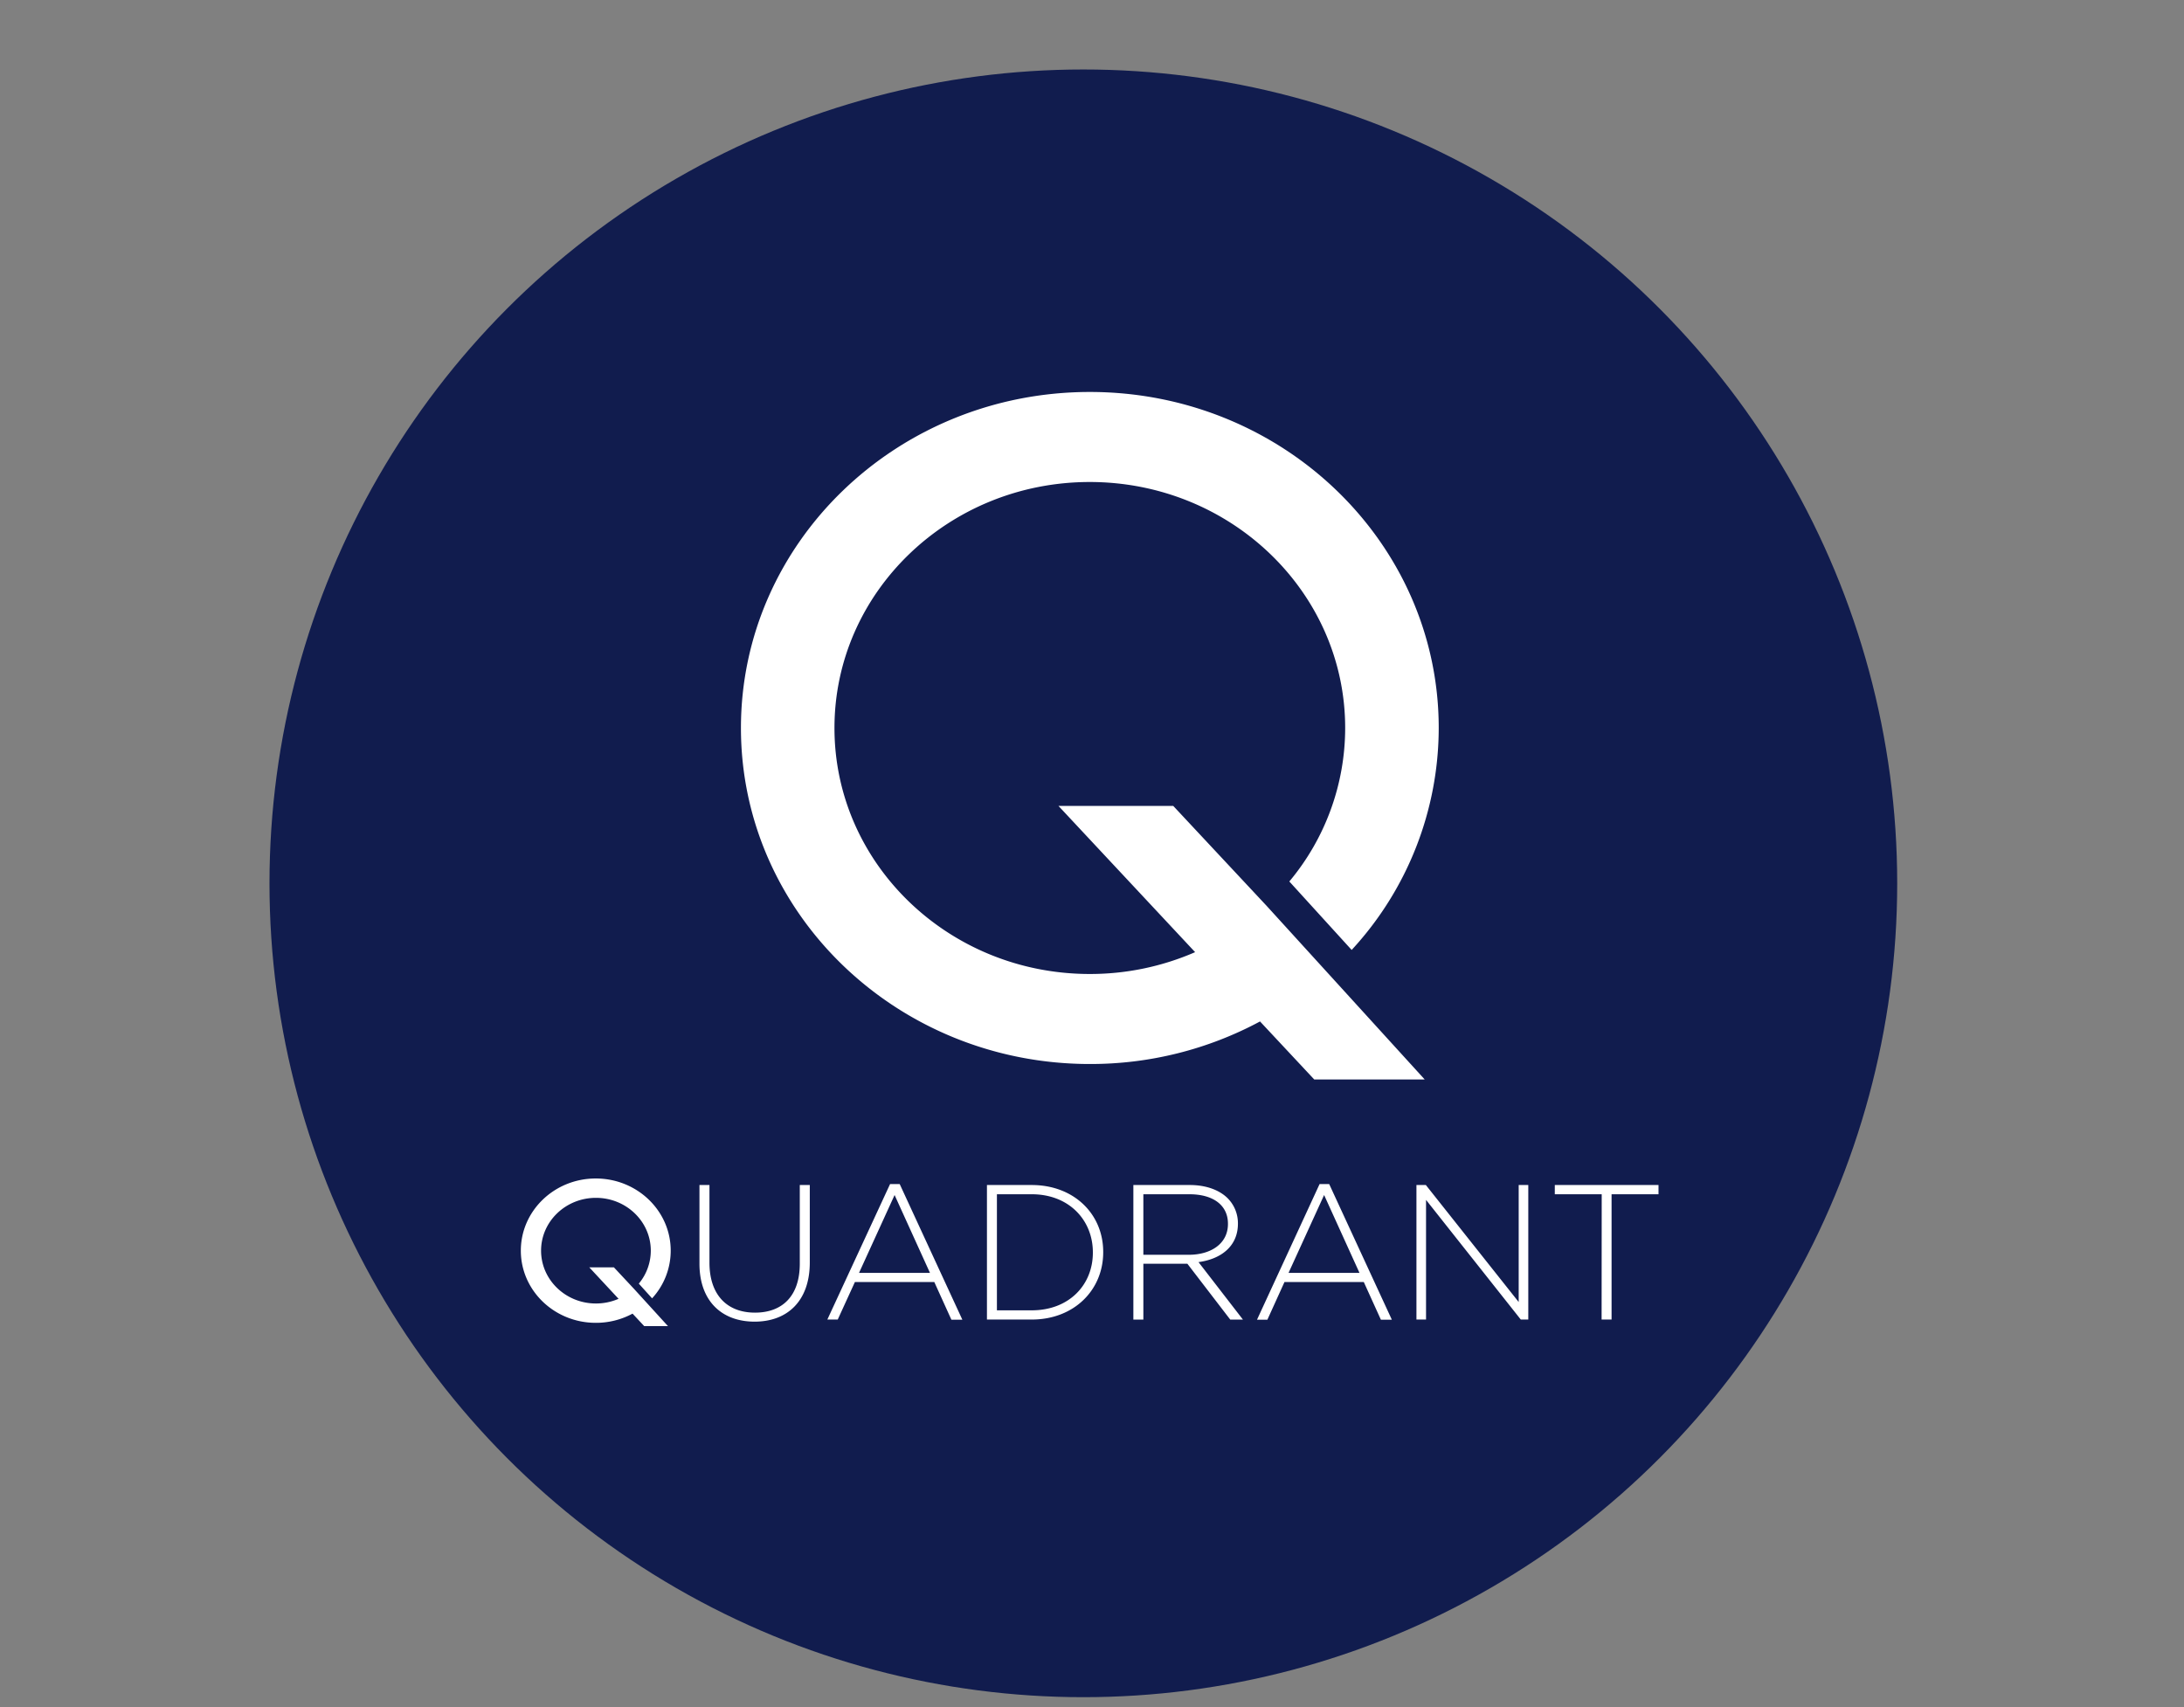 <svg id="Layer_1" data-name="Layer 1" xmlns="http://www.w3.org/2000/svg" viewBox="0 0 821.29 642.08"><rect x="0" y="0" width="821.29" height="642.08" fill="#808080" stroke="none"/><defs><clipPath id="clip-path" transform="translate(99.03 24.99)"><circle cx="308.36" cy="307.19" r="306.05" style="fill:none"/></clipPath><style>.cls-4{fill:#fff}</style></defs><g style="clip-path:url(#clip-path)"><path style="fill:#111c4e" d="M0 0h821.29v642.08H0z"/><path class="cls-4" d="m377.22 315.59-35.06-37.52H299l51.39 55a98.88 98.88 0 0 1-39.62 8.21c-53 0-96-41.42-96-92.51s43-92.5 96-92.5 96.05 41.42 96.05 92.5a90 90 0 0 1-21 57.72l23.44 25.75A123.22 123.22 0 0 0 442 248.77c0-69.77-58.74-126.36-131.2-126.36S179.6 179 179.6 248.77s58.74 126.36 131.2 126.36a134.56 134.56 0 0 0 64-16l20.39 21.82h41.54zM164 450.2v-29.56h3.76v29.2c0 11.92 6.43 18.79 17.13 18.79 10.26 0 16.84-6.22 16.84-18.43v-29.56h3.76v29.12c0 14.53-8.46 22.26-20.74 22.26S164 464.36 164 450.2zM235.68 420.28h3.62l23.56 51h-4.12l-6.43-14.17h-29.85L216 471.23h-3.91zm15 33.39-13.3-29.27-13.37 29.27zM272.11 420.64h16.83c15.9 0 26.89 10.91 26.89 25.15v.14c0 14.24-11 25.3-26.89 25.3h-16.83zm16.83 47.12c14.1 0 23-9.61 23-21.68v-.15c0-12-8.88-21.82-23-21.82h-13.08v43.65zM327.17 420.64h21.25c6.21 0 11.2 1.95 14.24 5a13.34 13.34 0 0 1 3.83 9.39v.15c0 8.45-6.29 13.29-14.82 14.45l16.7 21.61h-4.77l-16.12-21h-16.55v21h-3.76zM348 446.87c8.45 0 14.74-4.26 14.74-11.56v-.14c0-6.8-5.35-11.06-14.53-11.06h-17.28v22.76zM397.2 420.28h3.61l23.56 51h-4.12l-6.43-14.17H384l-6.43 14.17h-3.9zm15 33.39-13.3-29.27-13.37 29.27zM433.62 420.64h3.54l34.91 44v-44h3.61v50.59h-2.82l-35.63-45v45h-3.61zM503.29 424.11h-17.64v-3.47h39v3.47H507v47.12h-3.75zM139.37 459.67l-7.53-8.06h-9.26l11 11.82a21.31 21.31 0 0 1-8.51 1.76c-11.39 0-20.63-8.9-20.63-19.87s9.24-19.86 20.63-19.86 20.63 8.89 20.63 19.86a19.35 19.35 0 0 1-4.51 12.4l5 5.53a26.49 26.49 0 0 0 7-17.93c0-15-12.62-27.14-28.18-27.14s-28.18 12.15-28.18 27.14 12.62 27.14 28.18 27.14a28.84 28.84 0 0 0 13.83-3.46l4.38 4.69h8.93z" transform="translate(99.03 24.99)"/></g></svg>
